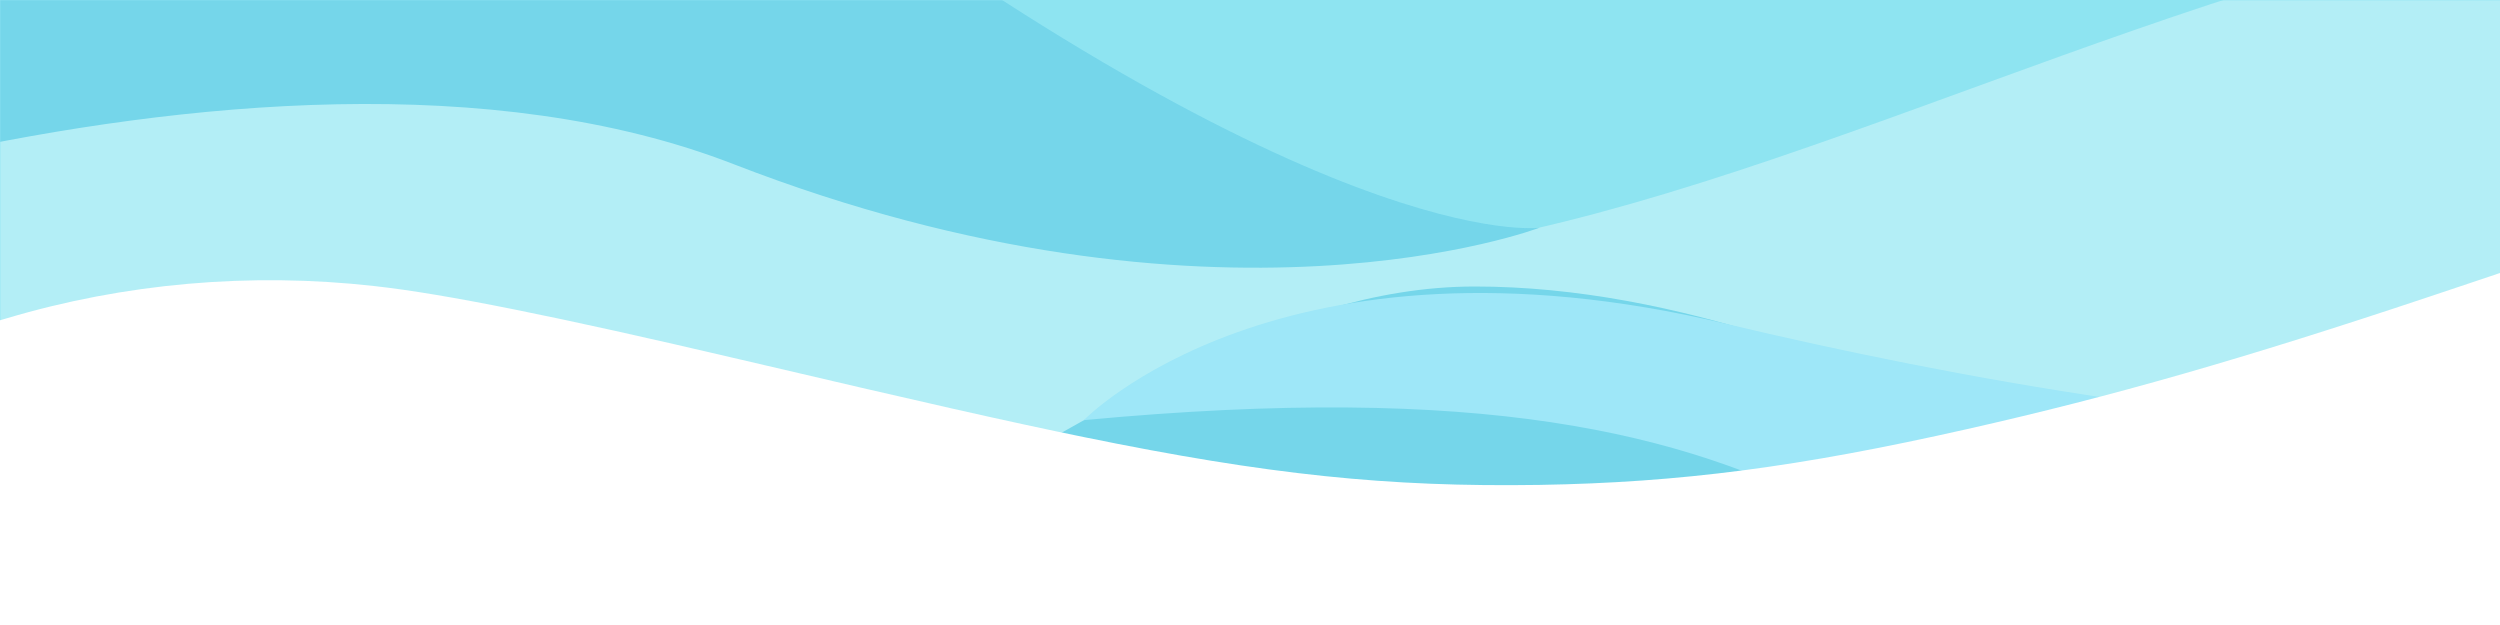 <svg xmlns="http://www.w3.org/2000/svg" xmlns:xlink="http://www.w3.org/1999/xlink" width="1200" zoomAndPan="magnify" viewBox="0 0 900 225" height="300" preserveAspectRatio="xMidYMid meet" version="1.0"><defs><filter x="0%" y="0%" width="100%" height="100%" id="823bac5856"><feColorMatrix values="0 0 0 0 1 0 0 0 0 1 0 0 0 0 1 0 0 0 1 0" color-interpolation-filters="sRGB"/></filter><mask id="4cf5c23ae1"><g filter="url(#823bac5856)"><rect x="-90" width="1080" fill="#000000" y="-22.5" height="270" fill-opacity="0.5"/></g></mask><clipPath id="fc0f0023da"><path d="M 0 0 L 900 0 L 900 225 L 0 225 Z M 0 0 " clip-rule="nonzero"/></clipPath><clipPath id="26b34245c1"><path d="M 0 103 L 900 103 L 900 225 L 0 225 Z M 0 103 " clip-rule="nonzero"/></clipPath><clipPath id="e1b8af86a8"><path d="M 0 180 L 202 180 L 202 225 L 0 225 Z M 0 180 " clip-rule="nonzero"/></clipPath><clipPath id="00df38a1b8"><path d="M 390 48 L 900 48 L 900 225 L 390 225 Z M 390 48 " clip-rule="nonzero"/></clipPath><clipPath id="22ed644efb"><path d="M 0 0 L 555 0 L 555 104 L 0 104 Z M 0 0 " clip-rule="nonzero"/></clipPath><clipPath id="79d8d192c4"><rect x="0" width="900" y="0" height="225"/></clipPath><clipPath id="f8141327c7"><path d="M 0 96.219 L 900 96.219 L 900 225 L 0 225 Z M 0 96.219 " clip-rule="nonzero"/></clipPath></defs><rect x="-90" width="1080" fill="#ffffff" y="-22.5" height="270" fill-opacity="1"/><rect x="-90" width="1080" fill="#8ee4f1" y="-22.5" height="270" fill-opacity="1"/><g mask="url(#4cf5c23ae1)"><g transform="matrix(1, 0, 0, 1, 0, -0)"><g clip-path="url(#79d8d192c4)"><g clip-path="url(#fc0f0023da)"><path fill="#d8f8fb" d="M -180.645 -117.914 C -180.645 -117.914 121.523 -208.617 305.52 16.844 C 489.516 242.301 818.891 -112.473 1080.547 -19.266 L 1080.547 387.512 C 1080.547 387.512 888.691 133.547 655.371 273.484 C 422.051 413.426 191.406 226.84 64.426 244.98 C -62.559 263.121 -180.645 397.793 -180.645 397.793 Z M -180.645 -117.914 " fill-opacity="1" fill-rule="nonzero"/></g><g clip-path="url(#26b34245c1)"><path fill="#5bc7e4" d="M -180.645 178.293 C -180.645 178.293 -65.152 56.492 103.383 178.293 C 271.914 300.094 385.855 103.141 530.977 103.141 C 676.102 103.141 826.406 222.348 906.742 243.078 C 987.082 263.812 1080.461 186.066 1080.461 186.066 L 1080.461 393.387 C 1080.461 393.387 994.855 507.41 831.59 507.41 C 668.328 507.41 686.469 357.105 575.035 354.512 C 463.598 351.922 370.305 520.367 256.281 538.508 C 142.254 556.648 -21.441 253.445 -180.645 289.727 Z M -180.645 178.293 " fill-opacity="1" fill-rule="nonzero"/></g><g clip-path="url(#e1b8af86a8)"><path fill="#ade9ff" d="M -180.645 397.793 C -180.645 397.793 54.145 199.023 201.859 276.77 C 201.859 276.77 -31.805 123.871 -180.645 204.207 Z M -180.645 397.793 " fill-opacity="1" fill-rule="nonzero"/></g><g clip-path="url(#00df38a1b8)"><path fill="#ade9ff" d="M 390.176 151.254 C 390.176 151.254 460.75 78.262 621.594 116.613 C 782.438 154.969 1080.633 201.617 1080.633 48.633 L 1080.633 289.293 C 1080.633 289.293 1013.168 356.328 844.723 289.293 C 676.273 222.262 676.965 124.301 390.176 151.254 Z M 390.176 151.254 " fill-opacity="1" fill-rule="nonzero"/></g><g clip-path="url(#22ed644efb)"><path fill="#5bc7e4" d="M -180.645 -117.914 C -180.645 -117.914 48.703 -234.102 261.465 -70.492 C 474.227 93.117 554.215 81.977 554.215 81.977 C 554.215 81.977 437.684 126.461 264.055 59.082 C 90.426 -8.297 -180.645 103.141 -180.645 103.141 Z M -180.645 -117.914 " fill-opacity="1" fill-rule="nonzero"/></g></g></g></g><g clip-path="url(#f8141327c7)"><path fill="#ffffff" d="M 874.434 106.848 C 807.875 129.078 760.52 142.672 708.203 154.465 C 647.77 168.121 604.793 173.727 554.215 174.566 C 499.578 175.402 456.734 170.957 390.242 157.363 C 363.438 151.887 332.316 144.863 266.148 129.336 C 200.496 113.938 159.902 105.754 134.777 102.984 C 90.125 97.957 44.766 101.953 2.242 114.645 L -5.684 116.965 L -5.812 212.836 L -6.004 308.773 L 906.004 308.773 L 906.004 202.465 C 906.004 143.961 905.938 96.219 905.875 96.281 C 905.746 96.348 891.637 101.113 874.434 106.848 Z M 874.434 106.848 " fill-opacity="1" fill-rule="nonzero"/></g></svg>